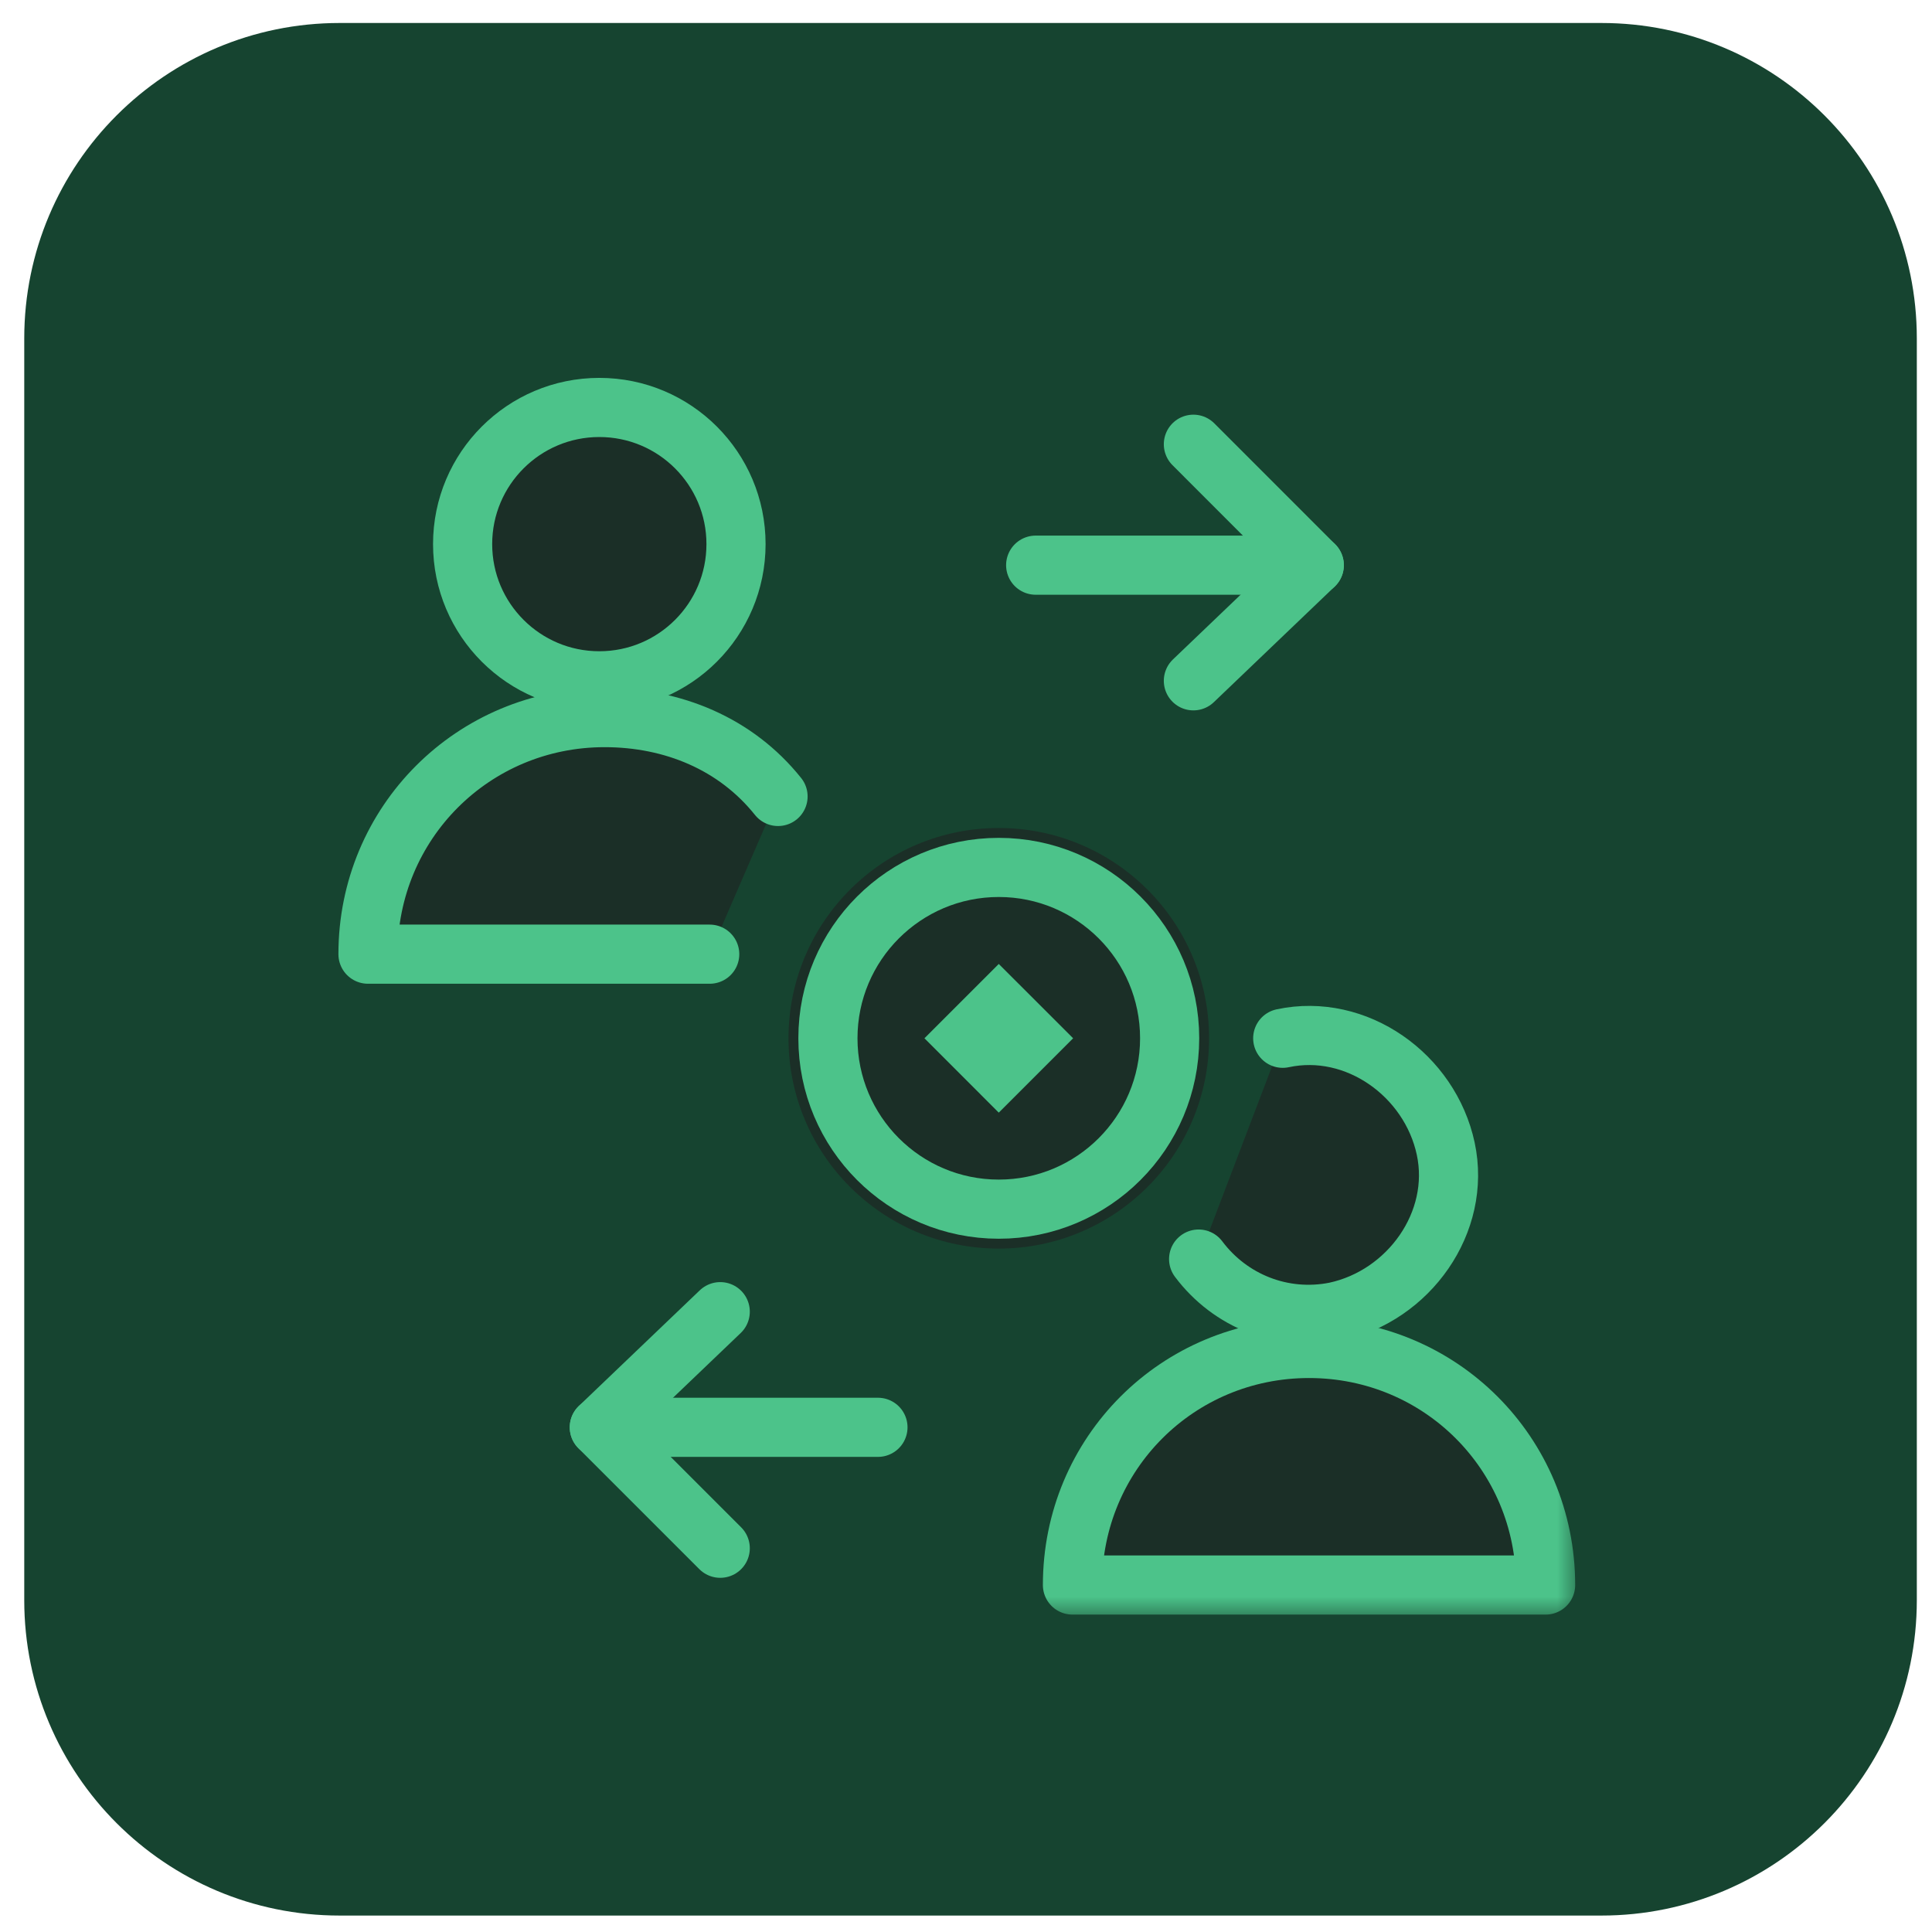 <svg width="49" height="49" viewBox="0 0 49 49" fill="none" xmlns="http://www.w3.org/2000/svg">
<g clip-path="url(#clip0_107_8567)">
<path d="M40.615 0.583H8.615C4.197 0.583 0.615 4.165 0.615 8.583V40.583C0.615 45.001 4.197 48.583 8.615 48.583H40.615C45.033 48.583 48.615 45.001 48.615 40.583V8.583C48.615 4.165 45.033 0.583 40.615 0.583Z" fill="#164430"/>
<mask id="mask0_107_8567" style="mask-type:luminance" maskUnits="userSpaceOnUse" x="8" y="9" width="32" height="32">
<path d="M40 9H8V41H40V9Z" fill="white"/>
</mask>
<g mask="url(#mask0_107_8567)">
<path d="M15.2 17.267C17.115 17.267 18.667 15.715 18.667 13.8C18.667 11.886 17.115 10.334 15.2 10.334C13.286 10.334 11.733 11.886 11.733 13.8C11.733 15.715 13.286 17.267 15.2 17.267Z" fill="#1B2F27"/>
<path d="M15.2 17.267C17.115 17.267 18.667 15.715 18.667 13.8C18.667 11.886 17.115 10.334 15.2 10.334C13.286 10.334 11.733 11.886 11.733 13.8C11.733 15.715 13.286 17.267 15.2 17.267Z" stroke="#4CC38A" stroke-width="1.5" stroke-linecap="round" stroke-linejoin="round"/>
<path d="M18 24.2H9.333C9.333 20.866 12 18.2 15.333 18.2C17.067 18.2 18.667 18.866 19.733 20.2" fill="#1B2F27"/>
<path d="M18 24.2H9.333C9.333 20.866 12 18.2 15.333 18.2C17.067 18.2 18.667 18.866 19.733 20.2" stroke="#4CC38A" stroke-width="1.5" stroke-linecap="round" stroke-linejoin="round"/>
<path d="M32.533 26.333C34.4 25.933 36.267 27.267 36.667 29.133C37.067 31 35.733 32.867 33.867 33.267C32.533 33.533 31.2 33 30.4 31.933" fill="#1B2F27"/>
<path d="M32.533 26.333C34.4 25.933 36.267 27.267 36.667 29.133C37.067 31 35.733 32.867 33.867 33.267C32.533 33.533 31.2 33 30.4 31.933" stroke="#4CC38A" stroke-width="1.5" stroke-linecap="round" stroke-linejoin="round"/>
<path d="M27.2 40.2C27.2 36.866 29.867 34.2 33.2 34.2C36.533 34.2 39.2 36.866 39.2 40.2H27.2Z" fill="#1B2F27"/>
<path d="M27.2 40.2C27.2 36.866 29.867 34.2 33.2 34.2C36.533 34.2 39.2 36.866 39.2 40.2H27.2Z" stroke="#4CC38A" stroke-width="1.5" stroke-linecap="round" stroke-linejoin="round"/>
<path d="M18.267 33.267L15.2 36.2L18.267 39.267" stroke="#4CC38A" stroke-width="1.5" stroke-linecap="round" stroke-linejoin="round"/>
<path d="M15.2 36.2H22.267" stroke="#4CC38A" stroke-width="1.5" stroke-linecap="round" stroke-linejoin="round"/>
<path d="M30.267 11.267L33.333 14.334L30.267 17.267" stroke="#4CC38A" stroke-width="1.5" stroke-linecap="round" stroke-linejoin="round"/>
<path d="M33.333 14.334H26.267" stroke="#4CC38A" stroke-width="1.5" stroke-linecap="round" stroke-linejoin="round"/>
<path d="M25.331 31C27.909 31 29.998 28.91 29.998 26.333C29.998 23.756 27.909 21.666 25.331 21.666C22.754 21.666 20.665 23.756 20.665 26.333C20.665 28.91 22.754 31 25.331 31Z" fill="#1B2F27" stroke="#4CC38A"/>
<path d="M25.331 31.667C28.277 31.667 30.665 29.279 30.665 26.333C30.665 23.388 28.277 21 25.331 21C22.386 21 19.998 23.388 19.998 26.333C19.998 29.279 22.386 31.667 25.331 31.667Z" fill="#1B2F27"/>
<path d="M25.331 30.667C27.725 30.667 29.665 28.727 29.665 26.333C29.665 23.94 27.725 22 25.331 22C22.938 22 20.998 23.94 20.998 26.333C20.998 28.727 22.938 30.667 25.331 30.667Z" stroke="#4CC38A" stroke-width="1.5"/>
<path d="M27.217 26.333L25.331 24.448L23.446 26.333L25.331 28.219L27.217 26.333Z" fill="#4CC38A"/>
</g>
</g>
<defs>
<clipPath id="clip0_107_8567">
<rect width="49" height="49" fill="white"/>
</clipPath>
</defs>
</svg>
